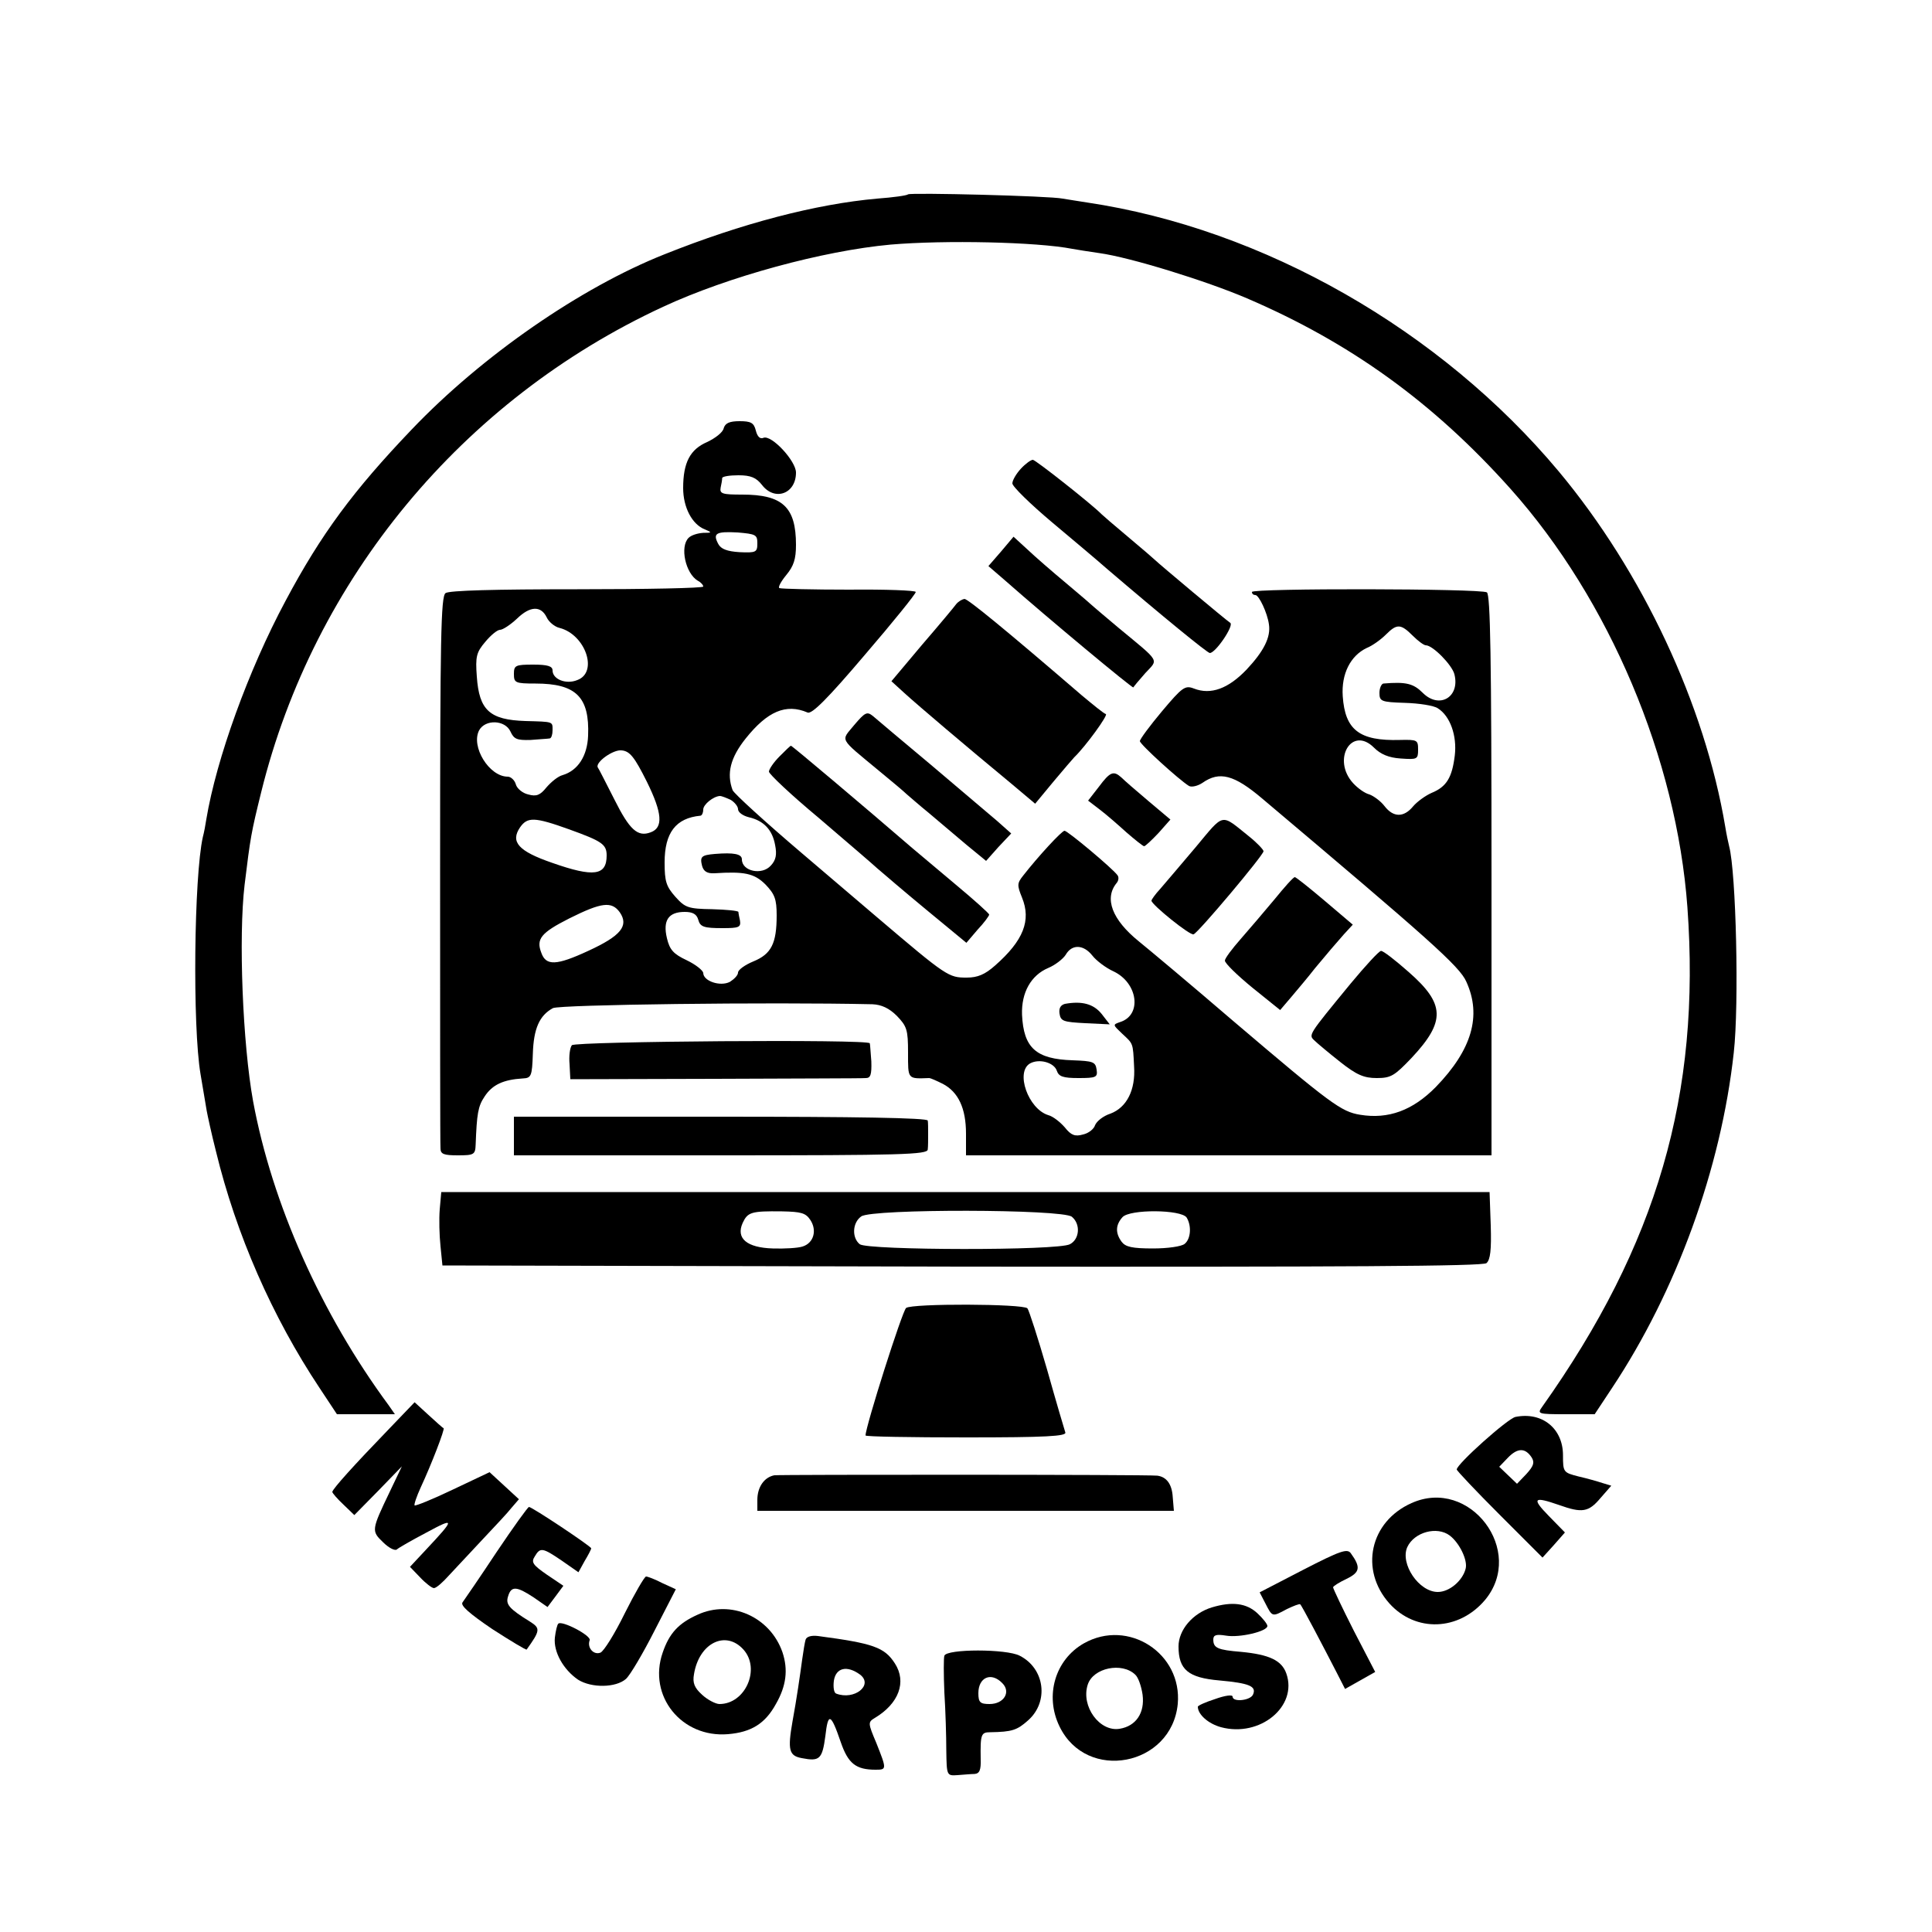 <?xml version="1.0" standalone="no"?>
<!DOCTYPE svg PUBLIC "-//W3C//DTD SVG 20010904//EN"
 "http://www.w3.org/TR/2001/REC-SVG-20010904/DTD/svg10.dtd">
<svg version="1.0" xmlns="http://www.w3.org/2000/svg"
 width="500pt" height="500pt" viewBox="0 0 500 500"
 preserveAspectRatio="xMidYMid meet">
<g transform="translate(0,500) scale(0.1,-0.1)"
fill="#000000" stroke="none">
<path d="M2350 4497 c-3 -3 -39 -8 -80 -11 -158 -14 -350 -64 -550 -144 -217
-86 -473 -263 -655 -454 -150 -157 -234 -270 -326 -443 -96 -179 -179 -409
-205 -565 -2 -14 -6 -35 -9 -46 -23 -102 -27 -491 -6 -614 7 -41 14 -84 16
-95 2 -11 12 -58 24 -105 52 -214 145 -427 268 -612 l45 -68 75 0 75 0 -16 23
c-175 237 -302 522 -351 787 -27 149 -38 425 -22 560 15 123 17 135 43 240
136 551 520 1015 1040 1256 168 78 414 145 589 161 140 12 378 7 470 -11 11
-2 42 -7 70 -11 80 -11 277 -72 382 -117 268 -115 483 -270 683 -494 255 -286
429 -698 457 -1082 35 -484 -78 -873 -376 -1293 -13 -18 -11 -19 61 -19 l75 0
45 68 c166 250 282 567 315 868 14 125 6 466 -12 534 -2 8 -7 31 -10 50 -53
316 -214 660 -431 920 -306 366 -764 628 -1221 696 -21 3 -49 8 -63 10 -32 7
-394 16 -400 11z"/>
<path d="M1873 3892 c-2 -11 -22 -26 -43 -36 -44 -19 -62 -53 -62 -119 0 -50
23 -94 56 -107 19 -8 19 -9 -4 -9 -15 -1 -31 -6 -38 -13 -23 -23 -8 -92 24
-111 8 -4 14 -11 14 -15 0 -4 -147 -7 -326 -7 -212 0 -332 -3 -341 -10 -12 -9
-14 -115 -14 -715 0 -388 0 -713 1 -722 0 -15 9 -18 45 -18 42 0 45 2 46 28 3
79 6 99 23 124 20 31 49 44 99 47 22 1 24 6 26 64 2 65 17 99 52 118 18 9 558
16 827 10 23 -1 43 -10 63 -30 26 -27 29 -36 29 -95 0 -70 -2 -68 55 -66 3 0
19 -7 35 -15 40 -21 60 -63 60 -129 l0 -56 680 0 680 0 0 724 c0 569 -3 727
-12 733 -17 10 -608 11 -608 1 0 -5 4 -8 9 -8 9 0 31 -46 35 -76 5 -33 -13
-69 -58 -117 -47 -49 -92 -66 -136 -49 -23 9 -30 4 -83 -59 -31 -37 -57 -72
-57 -77 0 -8 101 -100 127 -116 7 -4 23 0 35 8 44 31 82 21 155 -41 429 -362
511 -434 528 -474 40 -88 14 -176 -79 -272 -60 -61 -123 -84 -196 -72 -49 8
-75 27 -330 244 -107 92 -217 184 -243 205 -69 56 -90 111 -57 151 5 6 6 15 2
20 -12 17 -129 115 -137 115 -7 0 -68 -66 -107 -116 -16 -20 -16 -25 -3 -57
24 -59 4 -111 -70 -176 -26 -23 -45 -31 -73 -31 -47 0 -51 2 -232 156 -14 12
-102 87 -196 167 -94 80 -174 153 -178 162 -16 43 -6 84 34 134 56 70 104 91
160 67 11 -5 52 36 148 149 73 85 132 158 132 163 0 4 -78 7 -172 6 -95 0
-176 2 -181 4 -4 2 4 17 18 34 19 23 25 41 25 78 0 98 -35 130 -139 130 -51 0
-59 2 -56 18 2 9 4 20 4 25 1 4 19 7 42 7 32 0 46 -6 61 -25 33 -43 88 -23 88
32 0 30 -63 98 -84 90 -9 -4 -16 3 -20 19 -5 20 -13 24 -42 24 -26 0 -37 -5
-41 -18z m87 -298 c0 -23 -3 -25 -46 -23 -32 2 -48 8 -55 21 -15 28 -6 33 50
30 47 -4 51 -6 51 -28z m-545 -192 c5 -11 20 -24 33 -27 67 -17 101 -115 46
-135 -29 -12 -64 2 -64 25 0 11 -13 15 -50 15 -46 0 -50 -2 -50 -24 0 -23 3
-25 56 -25 105 0 140 -35 136 -135 -2 -52 -26 -90 -66 -102 -12 -3 -30 -18
-42 -32 -16 -20 -26 -24 -47 -18 -14 3 -29 15 -32 26 -3 11 -13 20 -21 20 -48
0 -96 78 -74 120 16 29 67 27 81 -3 9 -20 17 -23 52 -22 23 2 45 3 50 4 4 1 7
10 7 21 0 23 3 22 -70 24 -93 3 -120 28 -126 115 -4 52 -1 63 22 90 14 17 31
31 38 31 7 0 27 13 44 29 34 33 62 34 77 3z m2241 -47 c14 -14 29 -25 34 -25
18 0 68 -51 74 -75 15 -59 -39 -91 -82 -48 -24 24 -43 29 -102 24 -5 -1 -10
-12 -10 -24 0 -22 4 -24 66 -26 36 -1 75 -7 85 -14 32 -20 50 -71 44 -122 -7
-57 -21 -81 -60 -97 -16 -7 -38 -23 -48 -35 -24 -29 -51 -29 -74 1 -10 13 -28
26 -39 30 -12 3 -30 16 -42 29 -56 61 -4 150 54 92 17 -17 38 -26 69 -28 43
-3 45 -2 45 23 0 25 -2 26 -47 25 -105 -3 -142 26 -148 113 -4 58 20 105 62
125 15 6 37 22 50 35 28 28 38 28 69 -3z m-1982 -378 c40 -81 43 -119 10 -131
-34 -13 -55 7 -94 85 -22 43 -41 81 -43 83 -7 13 40 47 62 44 21 -2 33 -17 65
-81z m217 -47 c10 -6 19 -17 19 -24 0 -8 12 -17 28 -21 39 -9 61 -33 68 -72 5
-25 2 -39 -11 -53 -23 -26 -75 -15 -75 16 0 14 -21 18 -70 14 -35 -3 -39 -7
-33 -31 4 -14 13 -20 32 -19 77 5 103 0 132 -29 24 -25 29 -38 29 -80 0 -73
-14 -100 -60 -119 -22 -9 -40 -22 -40 -29 0 -7 -10 -17 -21 -24 -25 -13 -69 2
-69 23 -1 7 -20 22 -43 33 -34 16 -44 27 -51 57 -11 46 4 68 46 68 21 0 31 -6
35 -20 5 -19 15 -22 63 -22 42 0 48 2 45 20 -2 9 -4 19 -4 22 -1 3 -31 6 -68
7 -62 1 -70 4 -95 32 -24 27 -28 40 -28 89 0 77 29 115 93 121 4 1 7 8 7 16 0
13 26 34 43 35 5 0 17 -5 28 -10z m-419 -76 c86 -31 98 -39 98 -68 0 -52 -33
-57 -141 -19 -87 30 -109 54 -83 92 19 27 37 27 126 -5z m132 -215 c24 -35 3
-61 -82 -100 -82 -38 -109 -39 -121 -5 -14 36 -1 52 72 89 84 42 110 45 131
16z m1223 -112 c10 -13 35 -32 55 -41 63 -30 74 -113 17 -131 -20 -7 -19 -7 5
-30 29 -27 28 -23 31 -85 4 -61 -19 -106 -61 -122 -19 -6 -36 -20 -40 -30 -3
-10 -17 -21 -31 -24 -21 -6 -31 -2 -47 18 -12 14 -31 29 -43 32 -52 16 -86
112 -47 134 24 13 62 2 69 -19 5 -15 16 -19 56 -19 46 0 50 2 47 22 -3 20 -9
22 -62 24 -95 3 -127 32 -131 118 -2 57 23 102 68 121 17 7 38 23 45 34 16 28
46 27 69 -2z"/>
<path d="M2756 2402 c-11 -3 -16 -11 -14 -25 3 -20 10 -22 67 -25 l63 -3 -21
27 c-21 26 -51 34 -95 26z"/>
<path d="M2642 3787 c-12 -13 -22 -30 -22 -38 0 -8 46 -53 103 -101 56 -47
118 -99 137 -116 152 -130 265 -222 271 -222 15 0 63 71 53 78 -11 7 -185 153
-194 162 -3 3 -34 30 -70 60 -36 30 -67 57 -70 60 -22 23 -170 140 -177 140
-5 0 -19 -10 -31 -23z"/>
<path d="M2591 3573 l-33 -38 44 -38 c110 -97 329 -279 331 -276 1 2 15 19 31
37 34 37 41 26 -69 117 -33 28 -62 52 -65 55 -3 3 -34 30 -70 60 -36 30 -81
69 -101 88 l-36 33 -32 -38z"/>
<path d="M2475 3437 c-5 -7 -45 -55 -89 -106 l-79 -94 34 -31 c34 -31 160
-138 275 -233 l63 -53 48 58 c26 31 50 59 53 62 30 29 88 109 82 112 -5 1 -33
24 -63 49 -194 167 -294 249 -303 249 -6 -1 -15 -6 -21 -13z"/>
<path d="M2211 3124 c-35 -43 -42 -31 64 -119 33 -27 65 -54 71 -60 6 -5 32
-28 59 -50 26 -22 70 -59 97 -82 l50 -41 32 36 33 35 -36 32 c-20 17 -97 82
-171 145 -74 62 -142 119 -151 127 -15 12 -20 10 -48 -23z"/>
<path d="M2017 3042 c-15 -15 -27 -33 -27 -39 0 -6 57 -60 128 -119 70 -60
138 -118 152 -131 14 -12 71 -61 128 -108 l103 -85 29 34 c17 18 30 36 30 39
0 3 -39 38 -87 78 -49 41 -99 83 -113 95 -124 107 -310 264 -313 264 -2 0 -15
-13 -30 -28z"/>
<path d="M2844 2964 l-28 -36 30 -23 c16 -12 47 -39 69 -59 22 -19 43 -36 46
-36 3 0 20 16 37 34 l31 35 -57 48 c-31 26 -63 54 -70 61 -20 18 -29 15 -58
-24z"/>
<path d="M3094 2807 c-38 -45 -79 -93 -91 -107 -13 -14 -23 -28 -23 -31 0 -10
100 -91 109 -87 12 4 181 205 181 215 0 4 -17 22 -37 38 -75 60 -63 63 -139
-28z"/>
<path d="M3298 2672 c-26 -31 -65 -77 -87 -102 -22 -25 -41 -50 -41 -56 0 -7
32 -38 71 -70 l72 -58 29 34 c16 19 44 52 61 74 40 48 47 56 75 88 l23 25 -73
62 c-39 33 -74 61 -77 61 -4 0 -27 -26 -53 -58z"/>
<path d="M3495 2454 c-110 -134 -109 -132 -93 -147 7 -7 37 -32 66 -55 43 -34
62 -42 95 -42 37 0 46 6 90 52 89 95 87 140 -8 223 -34 30 -66 55 -71 54 -5 0
-40 -38 -79 -85z"/>
<path d="M1480 2295 c-5 -6 -8 -28 -6 -49 l2 -39 374 1 c206 1 382 1 391 2 12
0 15 9 14 43 -2 23 -3 44 -4 47 -2 11 -762 5 -771 -5z"/>
<path d="M1330 2060 l0 -50 535 0 c468 0 535 2 536 15 1 8 1 26 1 40 0 14 0
30 -1 35 -1 7 -187 10 -536 10 l-535 0 0 -50z"/>
<path d="M1138 1870 c-2 -25 -1 -67 2 -95 l5 -50 1344 -3 c1006 -1 1347 1
1358 9 10 9 13 34 11 98 l-3 86 -1357 0 -1356 0 -4 -45z m959 -27 c18 -27 9
-60 -20 -69 -12 -4 -47 -6 -77 -5 -67 2 -96 26 -78 66 13 28 22 31 102 30 49
-1 61 -4 73 -22z m677 8 c23 -19 20 -58 -5 -71 -30 -17 -524 -16 -544 0 -21
17 -19 56 4 72 28 20 521 19 545 -1z m297 -2 c13 -21 11 -55 -5 -68 -8 -7 -45
-12 -82 -12 -54 0 -71 4 -81 17 -17 23 -16 44 2 64 19 21 152 20 166 -1z"/>
<path d="M2345 1615 c-10 -8 -105 -307 -105 -330 0 -3 117 -5 261 -5 205 0
260 3 256 13 -2 6 -24 80 -47 162 -24 83 -47 154 -51 159 -11 12 -299 13 -314
1z"/>
<path d="M1003 1298 c-87 -90 -142 -151 -143 -159 0 -3 13 -18 29 -33 l28 -27
62 63 61 63 -31 -65 c-48 -100 -48 -102 -18 -131 15 -15 31 -23 36 -19 4 4 39
24 77 44 74 40 74 36 -1 -44 l-42 -45 26 -27 c15 -16 31 -28 36 -28 6 0 23 15
39 33 16 17 55 59 86 92 31 33 66 70 76 83 l19 22 -38 35 -38 35 -95 -45 c-52
-25 -97 -43 -99 -41 -2 2 5 23 16 47 27 58 63 151 59 153 -2 0 -19 16 -39 34
l-36 33 -70 -73z"/>
<path d="M3922 1333 c-20 -4 -152 -122 -152 -136 0 -3 50 -56 111 -117 l111
-111 29 32 29 33 -42 43 c-45 46 -39 51 27 28 59 -21 76 -19 107 18 l28 32
-23 7 c-12 4 -40 12 -62 17 -39 10 -40 11 -40 55 0 69 -54 113 -123 99z m42
-105 c8 -13 5 -22 -14 -43 l-24 -25 -23 22 -23 22 22 23 c25 26 45 27 62 1z"/>
<path d="M2004 1182 c-26 -5 -44 -30 -44 -64 l0 -28 539 0 539 0 -3 36 c-2 33
-16 52 -40 55 -29 3 -974 3 -991 1z"/>
<path d="M3653 1110 c-108 -48 -135 -173 -57 -260 68 -75 179 -71 247 9 106
127 -39 319 -190 251z m99 -84 c25 -19 47 -64 41 -86 -8 -31 -42 -60 -72 -60
-49 0 -98 73 -79 116 18 39 77 55 110 30z"/>
<path d="M1285 983 c-43 -65 -83 -123 -88 -130 -6 -8 18 -29 77 -69 48 -31 88
-55 89 -53 35 49 36 55 9 72 -55 34 -64 45 -57 66 8 27 22 26 66 -3 l36 -25
21 28 20 27 -43 29 c-36 25 -41 32 -31 47 14 24 20 23 70 -11 l43 -30 16 29
c9 15 17 30 17 33 0 5 -153 107 -161 107 -3 0 -41 -53 -84 -117z"/>
<path d="M3372 937 l-112 -58 15 -29 c18 -35 17 -35 56 -14 17 8 32 14 34 12
4 -3 59 -108 94 -176 l22 -43 39 22 39 22 -55 106 c-30 59 -54 110 -54 113 0
3 16 13 35 22 35 17 37 30 11 66 -9 13 -27 7 -124 -43z"/>
<path d="M1617 825 c-26 -53 -54 -98 -63 -102 -18 -7 -35 13 -28 32 5 12 -72
52 -81 43 -3 -2 -7 -19 -9 -36 -4 -37 22 -83 60 -109 35 -22 98 -21 124 2 11
10 44 66 74 125 l55 107 -35 16 c-19 10 -38 17 -42 17 -4 0 -29 -43 -55 -95z"/>
<path d="M3136 840 c-49 -15 -86 -58 -86 -101 0 -60 25 -81 106 -88 77 -7 96
-15 87 -36 -6 -16 -53 -21 -53 -6 0 6 -20 3 -45 -6 -25 -8 -45 -17 -45 -20 0
-20 27 -44 60 -53 101 -27 199 54 169 139 -12 34 -44 49 -117 56 -61 5 -72 10
-72 32 0 12 8 14 33 10 35 -6 107 11 107 25 0 5 -12 20 -26 33 -28 26 -65 31
-118 15z"/>
<path d="M1805 821 c-49 -22 -73 -48 -90 -98 -39 -112 49 -221 169 -211 60 5
96 27 124 78 27 47 32 89 17 134 -32 92 -134 137 -220 97z m119 -90 c45 -50 5
-141 -62 -141 -10 0 -31 11 -45 24 -20 18 -25 31 -21 53 13 81 82 115 128 64z"/>
<path d="M2085 757 c-2 -6 -6 -30 -9 -52 -6 -44 -14 -100 -25 -160 -13 -74 -9
-89 24 -95 46 -9 53 -3 61 57 7 62 14 60 40 -16 19 -55 39 -71 90 -71 29 0 29
1 2 69 -22 52 -22 54 -4 65 62 37 83 93 52 141 -27 42 -56 52 -199 71 -16 2
-29 -1 -32 -9z m141 -91 c35 -27 -15 -67 -62 -49 -6 2 -8 17 -6 33 5 34 34 41
68 16z"/>
<path d="M2805 747 c-74 -42 -102 -135 -63 -215 70 -145 290 -103 306 58 12
131 -128 222 -243 157z m133 -81 c8 -7 16 -31 19 -52 6 -47 -17 -81 -59 -88
-52 -9 -101 58 -83 114 14 44 89 59 123 26z"/>
<path d="M2444 715 c-2 -5 -2 -48 0 -95 3 -47 5 -114 5 -150 1 -65 1 -66 29
-64 15 1 35 3 44 3 13 1 17 10 16 39 -1 64 1 69 25 69 56 1 69 5 98 31 54 48
43 134 -22 167 -34 18 -189 18 -195 0z m150 -71 c23 -23 4 -54 -33 -54 -24 0
-29 4 -29 28 0 41 33 56 62 26z"/>
</g>
</svg>
